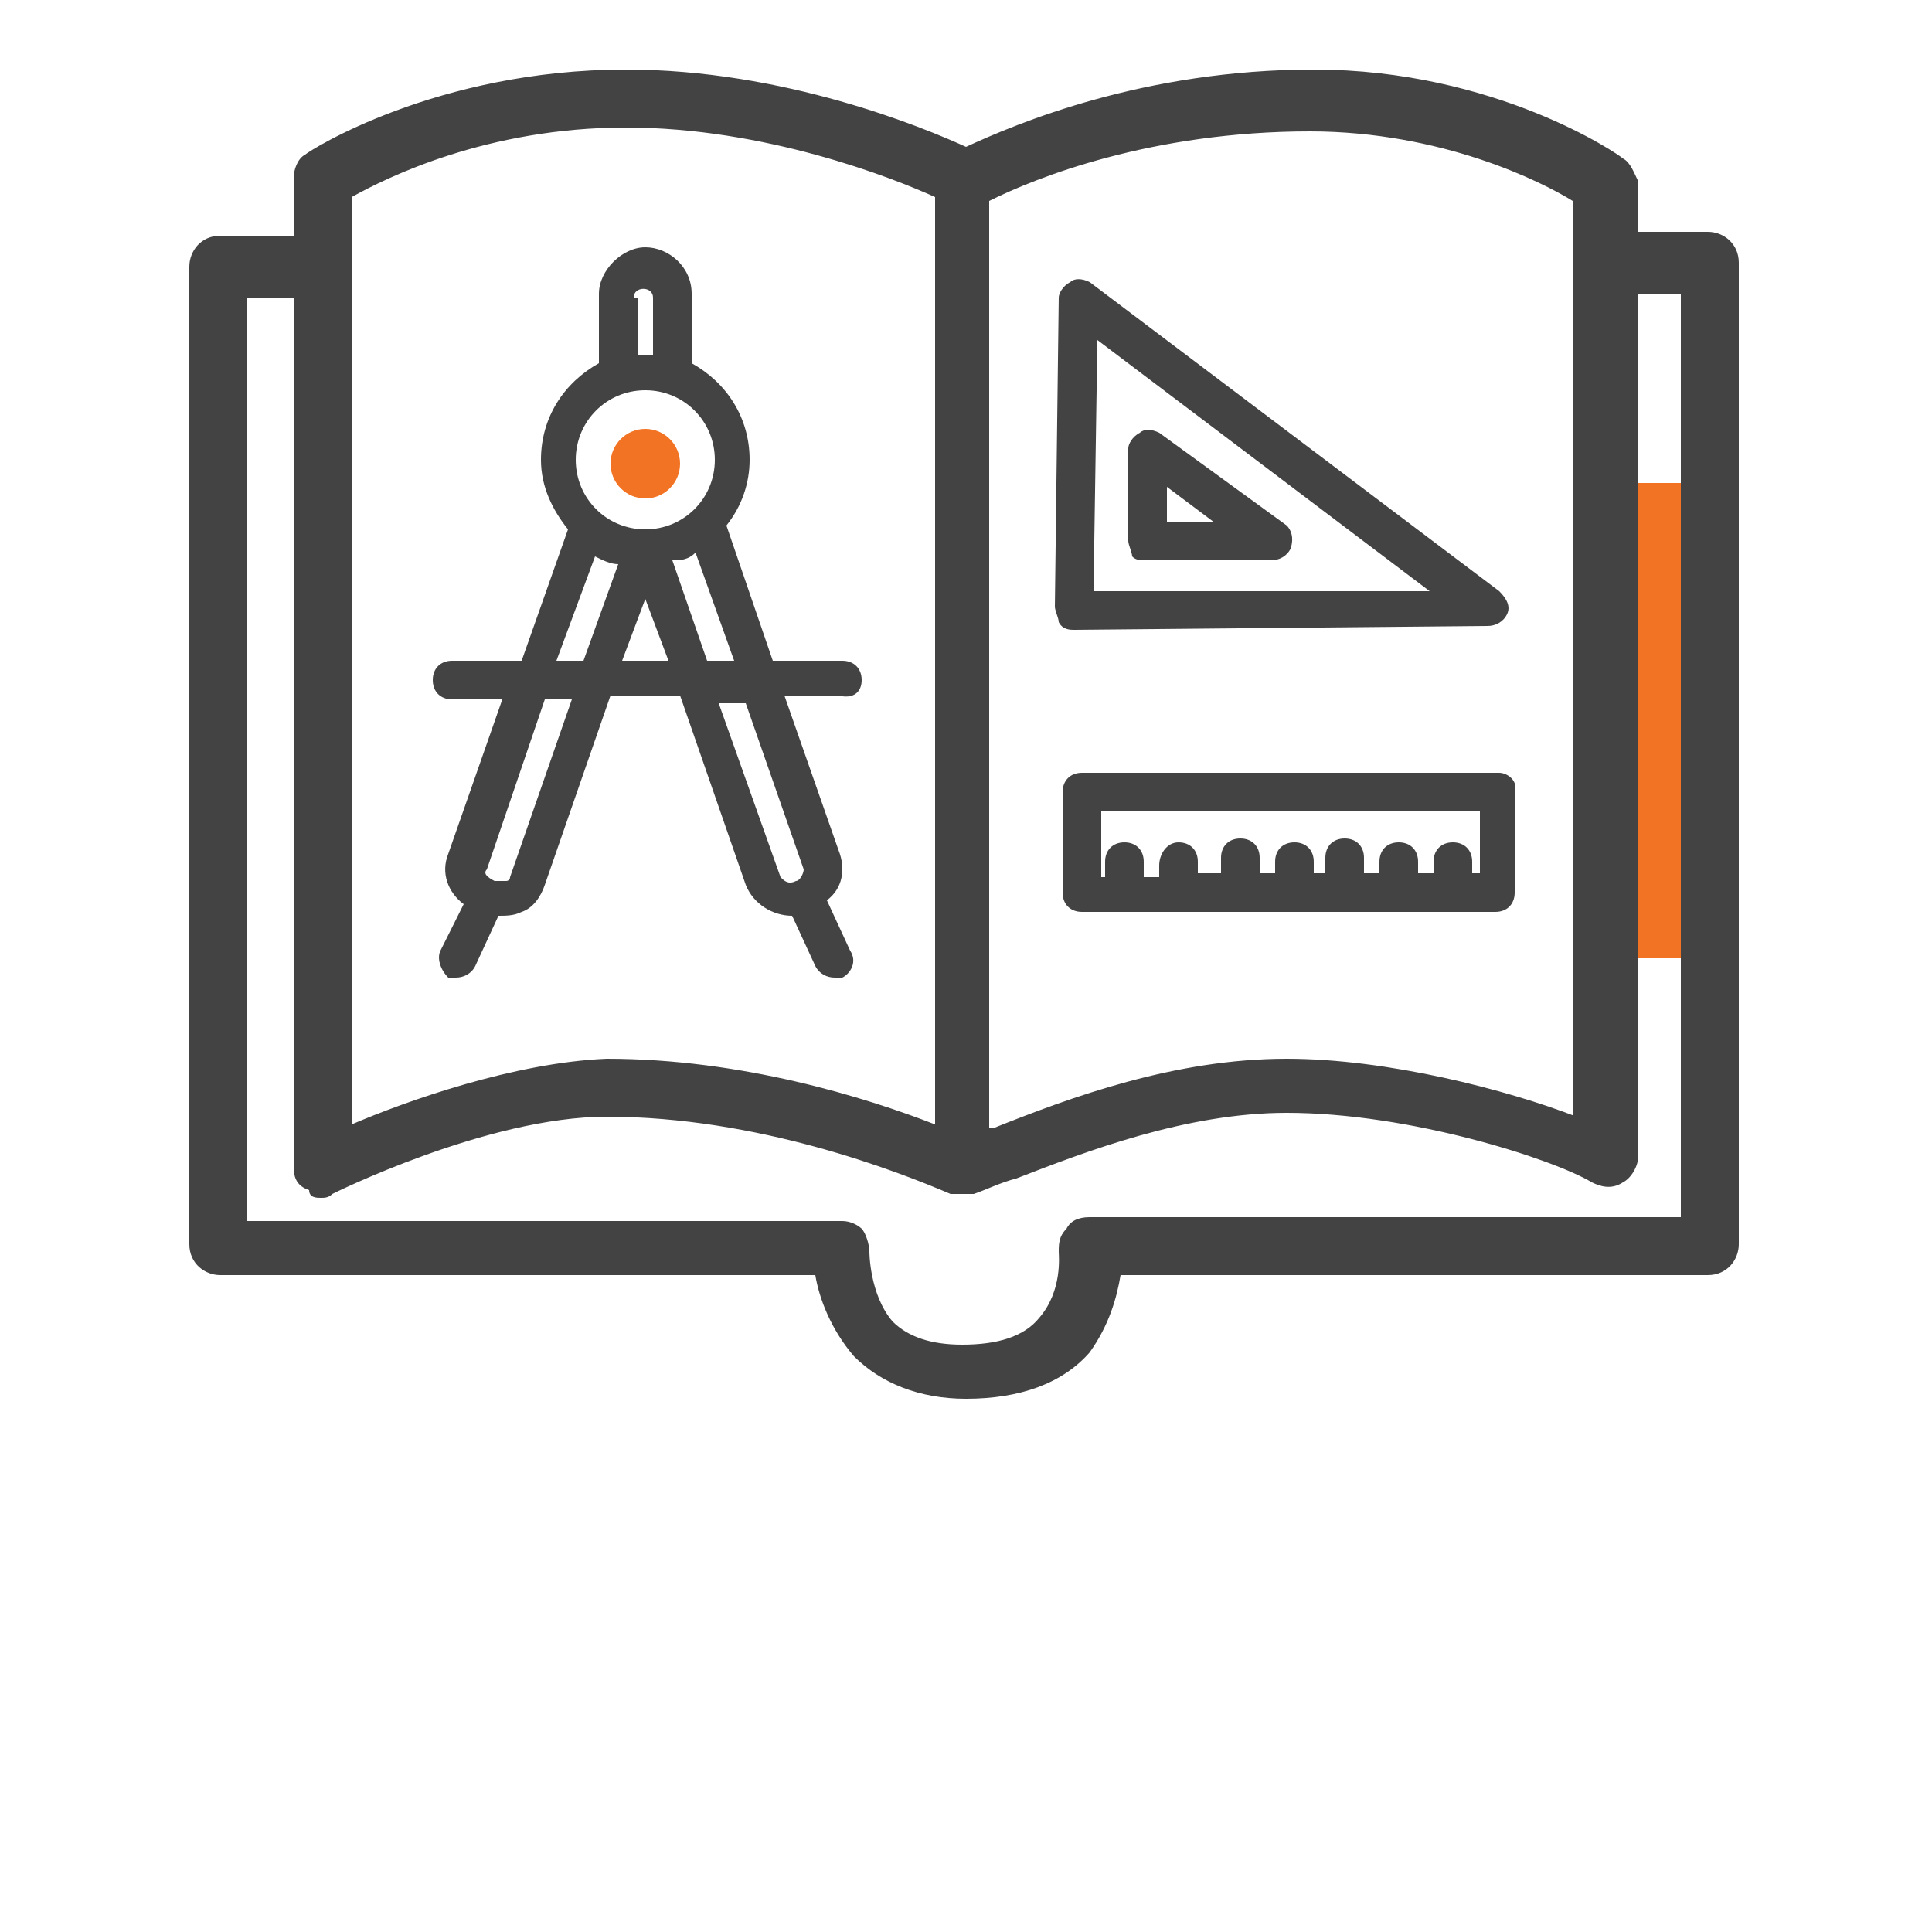 <?xml version="1.0" encoding="UTF-8" standalone="no"?>
<!-- Generator: Adobe Illustrator 22.0.0, SVG Export Plug-In . SVG Version: 6.00 Build 0)  -->

<svg
   xmlns:dc="http://purl.org/dc/elements/1.1/"
   xmlns:cc="http://creativecommons.org/ns#"
   xmlns:rdf="http://www.w3.org/1999/02/22-rdf-syntax-ns#"
   xmlns:svg="http://www.w3.org/2000/svg"
   xmlns="http://www.w3.org/2000/svg"
   xmlns:sodipodi="http://sodipodi.sourceforge.net/DTD/sodipodi-0.dtd"
   xmlns:inkscape="http://www.inkscape.org/namespaces/inkscape"
   version="1.1"
   id="Layer_4"
   x="0px"
   y="0px"
   viewBox="0 0 50 50"
   style="enable-background:new 0 0 50 50;"
   xml:space="preserve"
   sodipodi:docname="sokotech_icons_edu_02.svg"
   inkscape:version="0.92.1 r15371"><defs
     id="defs4510" /><sodipodi:namedview
     pagecolor="#ffffff"
     bordercolor="#666666"
     borderopacity="1"
     objecttolerance="10"
     gridtolerance="10"
     guidetolerance="10"
     inkscape:pageopacity="0"
     inkscape:pageshadow="2"
     inkscape:window-width="1223"
     inkscape:window-height="779"
     id="namedview4508"
     showgrid="false"
     inkscape:zoom="12.16"
     inkscape:cx="25"
     inkscape:cy="25"
     inkscape:window-x="57"
     inkscape:window-y="21"
     inkscape:window-maximized="1"
     inkscape:current-layer="Layer_4" /><style
     type="text/css"
     id="style4485">
	.st0{fill:none;stroke:#F27323;stroke-width:1.5;stroke-miterlimit:10;}
	.st1{fill:#434343;}
	.st2{fill:#F27323;}
</style><line
     class="st0"
     x1="42.9"
     y1="12.5"
     x2="42.9"
     y2="24.8"
     id="line4487"
     style="fill:none;stroke:#f27323;stroke-width:1.5;stroke-miterlimit:10" /><g
     id="g4491"
     transform="translate(0,-6)"><path
       class="st1"
       d="m 25,42.2 c -1.2,0 -2.2,-0.4 -2.9,-1.1 -0.6,-0.7 -0.9,-1.5 -1,-2.1 H 5.7 C 5.3,39 4.9,38.7 4.9,38.2 V 12.9 c 0,-0.4 0.3,-0.8 0.8,-0.8 h 2.6 c 0.4,0 0.8,0.3 0.8,0.8 0,0.5 -0.3,0.8 -0.8,0.8 H 6.4 v 23.9 h 15.4 c 0.2,0 0.4,0.1 0.5,0.2 0.1,0.1 0.2,0.4 0.2,0.6 0,0 0,1.1 0.6,1.8 0.4,0.4 1,0.6 1.8,0.6 0.9,0 1.6,-0.2 2,-0.7 0.6,-0.7 0.5,-1.6 0.5,-1.7 0,-0.2 0,-0.4 0.2,-0.6 0.1,-0.2 0.3,-0.3 0.6,-0.3 H 43.5 V 13.6 h -2 c -0.4,0 -0.8,-0.3 -0.8,-0.8 0,-0.5 0.3,-0.8 0.8,-0.8 h 2.7 c 0.4,0 0.8,0.3 0.8,0.8 V 38.2 C 45,38.6 44.7,39 44.2,39 H 29 c -0.1,0.6 -0.3,1.3 -0.8,2 -0.7,0.8 -1.8,1.2 -3.2,1.2 z"
       id="path4489"
       inkscape:connector-curvature="0"
       style="fill:#434343" /></g><path
     class="st1"
     d="M 42,4.1 C 41.9,4 38.7,1.8 34,1.8 c -4.4,0 -7.7,1.4 -9,2 -1.1,-0.5 -4.7,-2 -8.8,-2 C 11.3,1.8 8,3.9 7.9,4 7.7,4.1 7.6,4.4 7.6,4.6 v 25.6 c 0,0.3 0.1,0.5 0.4,0.6 0,0.2 0.2,0.2 0.3,0.2 0.1,0 0.2,0 0.3,-0.1 0,0 4,-2 7.1,-2 3.9,0 7.5,1.4 8.9,2 0,0 0,0 0,0 0,0 0,0 0.1,0 0.1,0 0.1,0 0.2,0 0,0 0,0 0,0 0,0 0.1,0 0.1,0 0.1,0 0.1,0 0.2,0 0.3,-0.1 0.7,-0.3 1.1,-0.4 1.8,-0.7 4.4,-1.7 7,-1.7 3.2,0 6.9,1.2 7.9,1.8 0.2,0.1 0.5,0.2 0.8,0 0.2,-0.1 0.4,-0.4 0.4,-0.7 V 4.7 C 42.3,4.5 42.2,4.2 42,4.1 Z m -32.9,25 v -24 c 0.9,-0.5 3.5,-1.8 7.1,-1.8 3.6,0 6.9,1.3 8,1.8 v 24 c -1.8,-0.7 -5,-1.7 -8.5,-1.7 -2.4,0.1 -5.2,1.1 -6.6,1.7 z m 31.7,-0.2 c -1.8,-0.7 -4.9,-1.5 -7.5,-1.5 -2.9,0 -5.6,1 -7.6,1.8 0,0 0,0 -0.1,0 v -24 c 1.2,-0.6 4.2,-1.8 8.3,-1.8 3.4,0 6,1.3 6.8,1.8 v 23.7 z"
     id="path4493"
     inkscape:connector-curvature="0"
     style="fill:#434343" /><g
     id="g4501"
     transform="translate(0,-6)"><path
       class="st1"
       d="M 33.3,19.6 30,17.2 c -0.2,-0.1 -0.4,-0.1 -0.5,0 -0.2,0.1 -0.3,0.3 -0.3,0.4 V 20 c 0,0.1 0.1,0.3 0.1,0.4 0.1,0.1 0.2,0.1 0.4,0.1 0,0 0,0 0,0 h 3.2 c 0.2,0 0.4,-0.1 0.5,-0.3 0.1,-0.3 0,-0.5 -0.1,-0.6 z m -3.1,-0.1 v -0.9 l 1.2,0.9 z"
       id="path4495"
       inkscape:connector-curvature="0"
       style="fill:#434343" /><path
       class="st1"
       d="m 27.8,22.3 10.7,-0.1 c 0.2,0 0.4,-0.1 0.5,-0.3 0.1,-0.2 0,-0.4 -0.2,-0.6 l -10.6,-8 c -0.2,-0.1 -0.4,-0.1 -0.5,0 -0.2,0.1 -0.3,0.3 -0.3,0.4 l -0.1,8 c 0,0.1 0.1,0.3 0.1,0.4 0.1,0.2 0.3,0.2 0.4,0.2 0,0 0,0 0,0 z m 0.6,-7.5 8.6,6.5 h -8.7 z"
       id="path4497"
       inkscape:connector-curvature="0"
       style="fill:#434343" /><path
       class="st1"
       d="M 38.8,26 H 28 c -0.3,0 -0.5,0.2 -0.5,0.5 v 2.6 c 0,0.3 0.2,0.5 0.5,0.5 h 1.1 1.4 1.5 1.4 1.3 1.4 2.6 c 0.3,0 0.5,-0.2 0.5,-0.5 V 26.5 C 39.3,26.2 39,26 38.8,26 Z m -0.5,2.6 h -0.2 v -0.3 c 0,-0.3 -0.2,-0.5 -0.5,-0.5 -0.3,0 -0.5,0.2 -0.5,0.5 v 0.3 h -0.4 v -0.3 c 0,-0.3 -0.2,-0.5 -0.5,-0.5 -0.3,0 -0.5,0.2 -0.5,0.5 v 0.3 h -0.4 v -0.4 c 0,-0.3 -0.2,-0.5 -0.5,-0.5 -0.3,0 -0.5,0.2 -0.5,0.5 v 0.4 H 34 V 28.3 C 34,28 33.8,27.8 33.5,27.8 33.2,27.8 33,28 33,28.3 v 0.3 h -0.4 v -0.4 c 0,-0.3 -0.2,-0.5 -0.5,-0.5 -0.3,0 -0.5,0.2 -0.5,0.5 v 0.4 H 31 v -0.3 c 0,-0.3 -0.2,-0.5 -0.5,-0.5 -0.3,0 -0.5,0.3 -0.5,0.6 v 0.3 h -0.4 v -0.4 c 0,-0.3 -0.2,-0.5 -0.5,-0.5 -0.3,0 -0.5,0.2 -0.5,0.5 v 0.4 H 28.5 V 27 h 9.8 z"
       id="path4499"
       inkscape:connector-curvature="0"
       style="fill:#434343" /></g><circle
     class="st2"
     cx="16.7"
     cy="12"
     r="0.9"
     id="circle4503"
     style="fill:#f27323" /><path
     class="st1"
     d="m 22.3,17.6 c 0,-0.3 -0.2,-0.5 -0.5,-0.5 H 20 l -1.2,-3.5 c 0.4,-0.5 0.6,-1.1 0.6,-1.7 0,-1.1 -0.6,-2 -1.5,-2.5 V 7.6 c 0,-0.7 -0.6,-1.2 -1.2,-1.2 -0.6,0 -1.2,0.6 -1.2,1.2 v 1.8 c -0.9,0.5 -1.5,1.4 -1.5,2.5 0,0.7 0.3,1.3 0.7,1.8 l -1.2,3.4 h -1.8 c -0.3,0 -0.5,0.2 -0.5,0.5 0,0.3 0.2,0.5 0.5,0.5 H 13 l -1.4,4 c -0.2,0.5 0,1 0.4,1.3 l -0.6,1.2 c -0.1,0.2 0,0.5 0.2,0.7 0.1,0 0.1,0 0.2,0 0.2,0 0.4,-0.1 0.5,-0.3 l 0.6,-1.3 c 0.2,0 0.4,0 0.6,-0.1 0.3,-0.1 0.5,-0.4 0.6,-0.7 L 15.8,18 h 1.8 l 1.7,4.9 c 0.2,0.5 0.7,0.8 1.2,0.8 0,0 0,0 0,0 l 0.6,1.3 c 0.1,0.2 0.3,0.3 0.5,0.3 0.1,0 0.1,0 0.2,0 0.2,-0.1 0.4,-0.4 0.2,-0.7 L 21.4,23.3 C 21.8,23 21.9,22.5 21.7,22 l -1.4,-4 h 1.4 c 0.4,0.1 0.6,-0.1 0.6,-0.4 z m -4.3,-3.3 1,2.8 h -0.7 l -0.9,-2.6 c 0.2,0 0.4,0 0.6,-0.2 z M 16.4,7.7 c 0,-0.3 0.5,-0.3 0.5,0 v 1.5 c -0.1,0 -0.2,0 -0.2,0 0,0 -0.2,0 -0.2,0 V 7.7 Z m 0.3,2.4 c 1,0 1.8,0.8 1.8,1.8 0,1 -0.8,1.8 -1.8,1.8 -1,0 -1.8,-0.8 -1.8,-1.8 0,-1 0.8,-1.8 1.8,-1.8 z m -1.3,4.3 c 0.2,0.1 0.4,0.2 0.6,0.2 l -0.9,2.5 h -0.7 z m -2.2,8.3 c 0,0.1 -0.1,0.1 -0.1,0.1 -0.1,0 -0.2,0 -0.3,0 -0.2,-0.1 -0.3,-0.2 -0.2,-0.3 l 1.5,-4.4 h 0.7 z m 2.9,-5.6 0.6,-1.6 0.6,1.6 z m 4.7,5.4 c 0,0.1 -0.1,0.3 -0.2,0.3 -0.2,0.1 -0.3,0 -0.4,-0.1 l -1.6,-4.5 h 0.7 z"
     id="path4505"
     inkscape:connector-curvature="0"
     style="fill:#434343" /></svg>